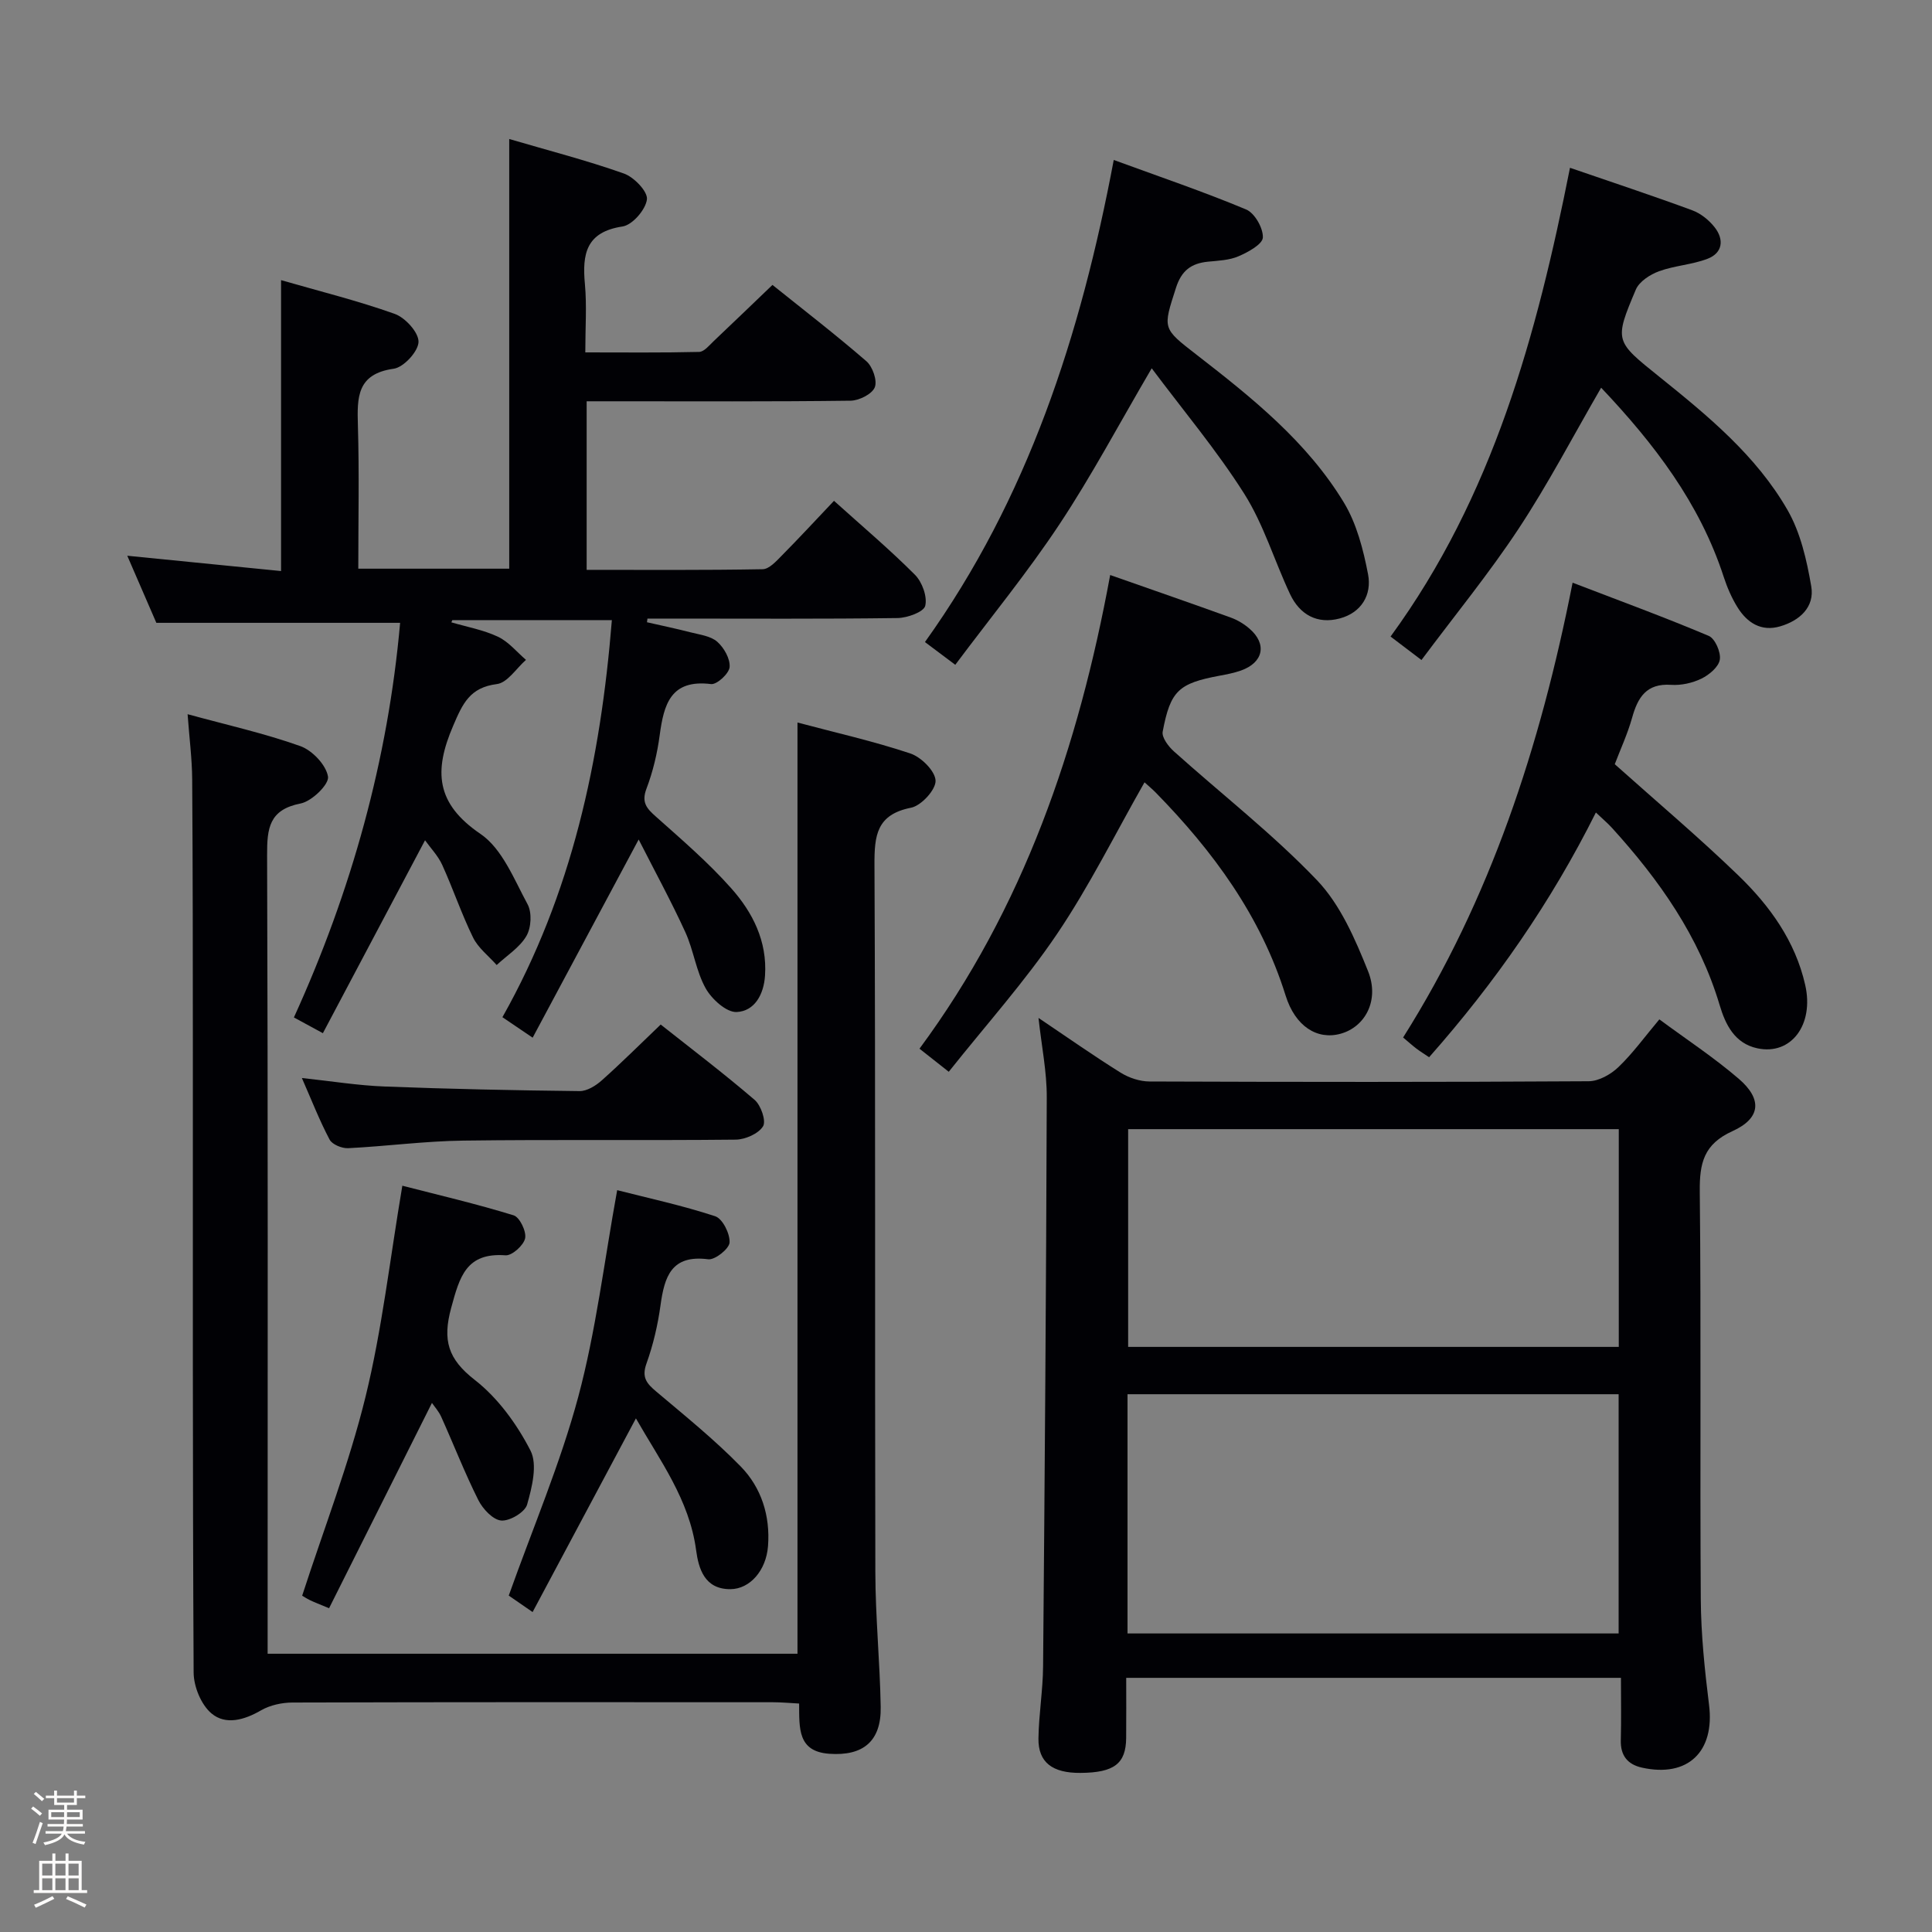 <svg enable-background="new 0 0 400 400" viewBox="0 0 400 400" xmlns="http://www.w3.org/2000/svg"><rect x="0" y="0" width="400" height="400" fill="#808080" stroke="none"/><path d="m6.44 374.46.42-.45c.65.47 1.27.95 1.85 1.44l-.45.49c-.65-.56-1.25-1.06-1.82-1.48m.93 7.33-.63-.26c.55-1.36 1.05-2.8 1.52-4.33.19.1.38.19.59.27-.46 1.29-.95 2.73-1.48 4.32m-.38-10.38.44-.42c.43.34 1.01.82 1.74 1.44l-.49.49c-.53-.51-1.09-1.01-1.69-1.51m2.5.35h1.72v-1.04h.59v1.04h3.52v-1.04h.59v1.04h1.75v.53h-1.75v1.42h-2.03v.97h3.22v2.03h-3.24c0 .35-.01.66-.03.93h3.32v.53h-3.37c-.03.27-.08.58-.15.94h3.96v.53h-3.71c.67.92 1.93 1.48 3.79 1.68-.13.24-.23.44-.29.59-2.13-.38-3.48-1.08-4.04-2.12-.43.97-1.77 1.72-4.03 2.23-.09-.19-.2-.37-.33-.55 2.1-.42 3.37-1.03 3.81-1.83h-3.36v-.53h3.58c.08-.29.13-.61.16-.94h-3.33v-.53h3.39c.02-.27.04-.58.04-.93h-3.23v-2.03h3.25v-.97h-2.07v-1.42h-1.73zm1.12 3.44v1h2.65c.01-.3.02-.44.01-.4v-.25-.35zm1.19-2h3.52v-.91h-3.52zm4.71 2h-2.63v.59c0 .15-.01.28-.01.4h2.64z" fill="#fcfbfa"/><path d="m13.56 383.74h.63v1.52h2.72v6.07h1.13v.6h-11.06v-.6h1.13v-6.07h2.73v-1.52h.63v1.52h2.1v-1.52zm-2.69 8.83.38.56c-1.24.63-2.53 1.25-3.85 1.85-.1-.21-.21-.42-.34-.63 1.36-.55 2.63-1.15 3.81-1.78m-2.13-4.27h2.1v-2.45h-2.1zm0 3.04h2.1v-2.46h-2.1zm2.72-3.04h2.1v-2.45h-2.1zm0 3.04h2.1v-2.46h-2.1zm6.07 3.6c-1.41-.71-2.7-1.3-3.86-1.78l.35-.56c1.45.62 2.75 1.19 3.88 1.72zm-1.25-9.09h-2.1v2.45h2.1zm-2.09 5.49h2.1v-2.46h-2.1z" fill="#fcfbfa"/><g fill="#010105"><path d="m82.84 128.95c-16.84 0-33.23 0-50.47 0-1.67-3.84-3.74-8.63-6.02-13.89 10.99 1.1 21.31 2.12 31.84 3.17 0-20.33 0-39.92 0-60.23 7.86 2.27 15.83 4.24 23.52 6.98 2.19.78 4.98 3.84 4.94 5.8-.04 1.97-3.07 5.27-5.13 5.56-7.67 1.07-7.59 5.96-7.42 11.78.29 9.78.08 19.57.08 29.62h31.25c0-29.61 0-59 0-88.96 7.96 2.34 15.98 4.4 23.75 7.15 2.09.74 4.96 3.73 4.76 5.35-.26 2.13-3.01 5.3-5.05 5.61-7.58 1.14-8.37 5.72-7.79 11.94.41 4.44.08 8.94.08 14.13 8.07 0 15.83.09 23.58-.1 1.03-.03 2.11-1.39 3.04-2.27 3.98-3.76 7.92-7.57 12.13-11.6 6.34 5.09 13.05 10.26 19.45 15.8 1.29 1.12 2.3 4.03 1.73 5.41-.58 1.41-3.26 2.74-5.03 2.76-16.33.21-32.66.12-48.99.12-1.78 0-3.57 0-5.63 0v34.9c12.25 0 24.35.09 36.44-.13 1.33-.02 2.78-1.62 3.9-2.76 3.61-3.65 7.1-7.42 10.87-11.4 5.76 5.19 11.48 10.02 16.75 15.3 1.5 1.5 2.6 4.53 2.14 6.44-.31 1.27-3.7 2.5-5.73 2.53-15.49.21-30.99.11-46.49.11-1.76 0-3.53 0-5.29 0-.03.25-.06.51-.1.76 3.02.69 6.05 1.32 9.04 2.09 1.9.49 4.15.75 5.51 1.95 1.4 1.23 2.7 3.53 2.56 5.24-.11 1.34-2.64 3.67-3.85 3.52-8.37-1.03-9.77 4.21-10.63 10.6-.5 3.75-1.4 7.54-2.74 11.07-1.08 2.85.06 4.09 1.99 5.8 5.33 4.75 10.79 9.44 15.52 14.76 4.47 5.01 7.51 10.98 7.04 18.13-.26 3.93-2.17 7.36-5.87 7.54-2.12.1-5.17-2.67-6.42-4.91-1.99-3.55-2.5-7.9-4.22-11.65-2.91-6.36-6.27-12.52-9.65-19.16-7.67 14.33-14.68 27.43-21.95 41.03-2.61-1.77-4.34-2.94-6.26-4.24 14.38-25.49 20.32-53.17 22.66-82.21-11.17 0-22.1 0-33.03 0-.07.15-.13.31-.2.46 3.24.95 6.64 1.56 9.65 2.98 2.2 1.04 3.89 3.15 5.8 4.79-2 1.75-3.84 4.74-6.03 5.01-5.59.71-7.07 4.01-9.05 8.64-4.02 9.35-3.62 16.07 5.65 22.38 4.51 3.06 6.96 9.4 9.76 14.57.93 1.72.76 4.86-.25 6.58-1.39 2.38-4.04 4.03-6.15 6-1.66-1.88-3.82-3.52-4.89-5.7-2.39-4.88-4.13-10.07-6.38-15.02-.86-1.9-2.41-3.49-3.56-5.11-7.09 13.39-14.03 26.5-21.15 39.94-2.44-1.33-4.01-2.17-6-3.26 11.93-26.18 19.49-53.43 21.99-81.7z"/><path d="m335.6 347.38c-34.44 0-68.05 0-102.43 0 0 4.28.03 8.37-.01 12.46-.05 5.32-2.5 7.17-9.45 7.22-5.82.05-8.78-2.18-8.71-7.14.07-4.97.92-9.93.96-14.9.34-39.29.64-78.58.76-117.87.02-5.24-1.06-10.48-1.71-16.4 5.98 4.02 11.39 7.83 17 11.33 1.72 1.07 3.96 1.82 5.96 1.83 30.32.11 60.63.14 90.95-.05 2.09-.01 4.59-1.42 6.17-2.94 2.97-2.85 5.42-6.25 8.46-9.87 5.63 4.16 11.32 7.9 16.44 12.3 4.9 4.21 4.59 8.17-1.3 10.84-5.96 2.7-6.83 6.63-6.77 12.5.3 28.15.02 56.3.21 84.45.05 7.28.81 14.6 1.71 21.84 1.21 9.68-4.38 15.1-13.89 12.99-3.01-.67-4.47-2.53-4.38-5.7.11-4.12.03-8.26.03-12.89zm-102.16-58.72v49.53h101.68c0-16.76 0-33.11 0-49.53-34.05 0-67.62 0-101.68 0zm101.71-9.8c0-15.35 0-30.21 0-45.08-34.15 0-67.86 0-101.58 0v45.08z"/><path d="m55.41 342.39h109.7c0-64.08 0-128.06 0-192.8 7.85 2.09 15.73 3.86 23.35 6.4 2.26.75 5.17 3.64 5.24 5.64.06 1.88-2.96 5.18-5.08 5.6-7.13 1.41-7.6 5.73-7.57 11.83.23 48.81.06 97.62.18 146.44.02 9.31.95 18.61 1.11 27.92.12 7.1-3.65 10.18-10.65 9.68-6.57-.47-6.2-5.28-6.24-10.4-1.93-.1-3.68-.27-5.44-.27-33.15-.02-66.31-.04-99.46.06-2.19.01-4.64.54-6.51 1.62-3.47 2.02-7.34 3.09-10.25.64-2.15-1.8-3.69-5.57-3.7-8.48-.23-42.81-.15-85.63-.16-128.44-.01-18.82-.01-37.65-.14-56.47-.03-4.28-.59-8.55-.95-13.49 8.17 2.23 15.91 3.96 23.33 6.6 2.48.88 5.35 3.9 5.74 6.32.26 1.59-3.35 5.11-5.66 5.56-6.54 1.28-6.97 5.12-6.95 10.69.19 52.98.11 105.95.11 158.93z"/><path d="m238.45 76.25c-6.76 11.53-12.45 22.27-19.13 32.34-6.59 9.94-14.19 19.22-21.54 29.05-2.34-1.75-4.04-3.03-6.28-4.71 21.29-29.74 32.24-63.46 39.09-99.81 9.56 3.5 18.61 6.57 27.41 10.25 1.77.74 3.55 3.87 3.46 5.81-.07 1.4-3.06 3.03-5.04 3.88-1.92.83-4.2.91-6.34 1.12-3.46.35-5.47 1.84-6.61 5.42-2.72 8.48-2.87 8.32 4.3 13.87 11.47 8.89 22.86 18.01 30.48 30.6 2.64 4.37 4.01 9.73 4.99 14.82.82 4.26-1.38 7.97-5.88 9.16-4.63 1.23-8.26-.78-10.27-5.05-3.24-6.89-5.45-14.39-9.48-20.77-5.71-9.02-12.67-17.29-19.16-25.98z"/><path d="m229.85 119.05c9.05 3.18 17.04 5.94 24.99 8.82 1.38.5 2.72 1.31 3.83 2.27 3.72 3.19 2.91 7.05-1.78 8.7-1.4.49-2.89.78-4.36 1.05-8.5 1.59-10.21 3.09-11.81 11.6-.22 1.19 1.19 3.06 2.33 4.08 9.89 8.88 20.46 17.09 29.61 26.66 4.84 5.06 7.91 12.18 10.58 18.84 2.43 6.06-.63 11.55-5.67 12.95-4.85 1.35-9.41-1.52-11.4-7.91-5.15-16.49-15.01-29.88-26.89-42.02-.69-.7-1.45-1.33-2.32-2.12-6.06 10.64-11.41 21.48-18.12 31.41-6.67 9.87-14.7 18.82-22.41 28.52-2.2-1.73-3.85-3.03-6.06-4.78 21.53-29.12 32.91-62.34 39.48-98.07z"/><path d="m331.5 80.27c-5.83 10.06-10.98 19.94-17.08 29.18-6.11 9.26-13.18 17.89-20.12 27.2-2.38-1.81-4.14-3.14-6.4-4.86 21.23-29.06 30.27-62.44 37.15-97.05 8.75 3.01 17.07 5.76 25.29 8.79 1.77.65 3.5 2.04 4.67 3.54 1.97 2.52 1.67 5.3-1.49 6.51-3.21 1.23-6.81 1.4-10.04 2.58-1.85.68-4.09 2.12-4.8 3.8-4.52 10.69-4.33 10.65 4.91 18.08 10 8.04 20.01 16.27 26.49 27.54 2.7 4.69 3.99 10.4 4.92 15.81.74 4.29-2.39 7.11-6.44 8.29-3.91 1.15-6.84-.74-8.83-3.95-1.21-1.94-2.14-4.12-2.86-6.31-4.96-15.25-14.39-27.55-25.37-39.15z"/><path d="m334.32 158.22c8.85 7.91 17.49 15.2 25.6 23.04 6.49 6.27 11.77 13.58 13.83 22.67 1.87 8.25-2.94 14.61-9.91 13.11-4.7-1.01-6.6-4.9-7.8-8.93-4.24-14.22-12.51-25.94-22.33-36.74-.89-.97-1.91-1.83-3.3-3.15-9.27 18.56-20.85 35.2-34.53 50.67-1.06-.72-1.88-1.22-2.64-1.8-.79-.6-1.52-1.26-2.74-2.29 18.03-28.58 28.37-60.07 35.09-94.16 9.61 3.69 18.99 7.13 28.18 11.01 1.31.55 2.55 3.38 2.3 4.92-.24 1.51-2.2 3.15-3.8 3.93-1.87.91-4.2 1.43-6.27 1.29-5.13-.35-6.92 2.59-8.1 6.85-.94 3.34-2.42 6.52-3.58 9.58z"/><path d="m131.66 293.66c-7.23 13.56-14.16 26.54-21.39 40.1-2.48-1.71-4.18-2.88-4.94-3.41 5-14.04 10.68-27.33 14.39-41.14 3.67-13.69 5.35-27.91 8.06-42.8 6.42 1.64 13.47 3.16 20.29 5.4 1.53.5 3.08 3.61 2.98 5.43-.07 1.3-3.02 3.66-4.42 3.48-7.64-.99-9.06 3.6-9.88 9.54-.56 4.08-1.52 8.19-2.91 12.06-1.03 2.87.06 4.13 2.02 5.78 5.96 5.03 12.06 9.95 17.49 15.51 4.29 4.39 6.14 10.22 5.66 16.49-.39 5.09-3.77 8.89-7.77 8.92-5.39.04-6.61-4.28-7.12-8.09-1.41-10.48-7.51-18.57-12.46-27.27z"/><path d="m89.43 290.46c-7.14 14.25-14.17 28.27-21.3 42.51-2.19-.92-3.08-1.25-3.93-1.66-.73-.36-1.42-.81-1.64-.94 4.5-13.88 9.72-27.31 13.12-41.19 3.42-13.94 5.02-28.32 7.62-43.69 7.34 1.89 15.27 3.74 23.04 6.13 1.25.38 2.68 3.34 2.38 4.76-.31 1.46-2.72 3.62-4.06 3.52-8.17-.61-9.5 4.47-11.25 10.89-1.82 6.69-.67 10.59 4.9 14.92 4.79 3.73 8.72 9.16 11.52 14.61 1.49 2.91.32 7.6-.7 11.19-.45 1.58-3.6 3.45-5.36 3.3-1.72-.15-3.82-2.4-4.74-4.24-2.81-5.61-5.09-11.48-7.67-17.21-.52-1.17-1.42-2.15-1.93-2.9z"/><path d="m136.79 212.12c6.32 5 13.05 10.11 19.45 15.6 1.31 1.13 2.42 4.37 1.74 5.47-.95 1.53-3.67 2.73-5.64 2.76-18.81.2-37.62-.05-56.42.2-7.95.1-15.88 1.17-23.84 1.57-1.29.06-3.3-.76-3.84-1.78-2.08-3.93-3.7-8.1-5.74-12.75 6.1.65 11.6 1.55 17.12 1.76 13.45.52 26.91.8 40.36.95 1.55.02 3.37-1.11 4.61-2.22 4.09-3.64 7.96-7.51 12.2-11.56z"/></g></svg>